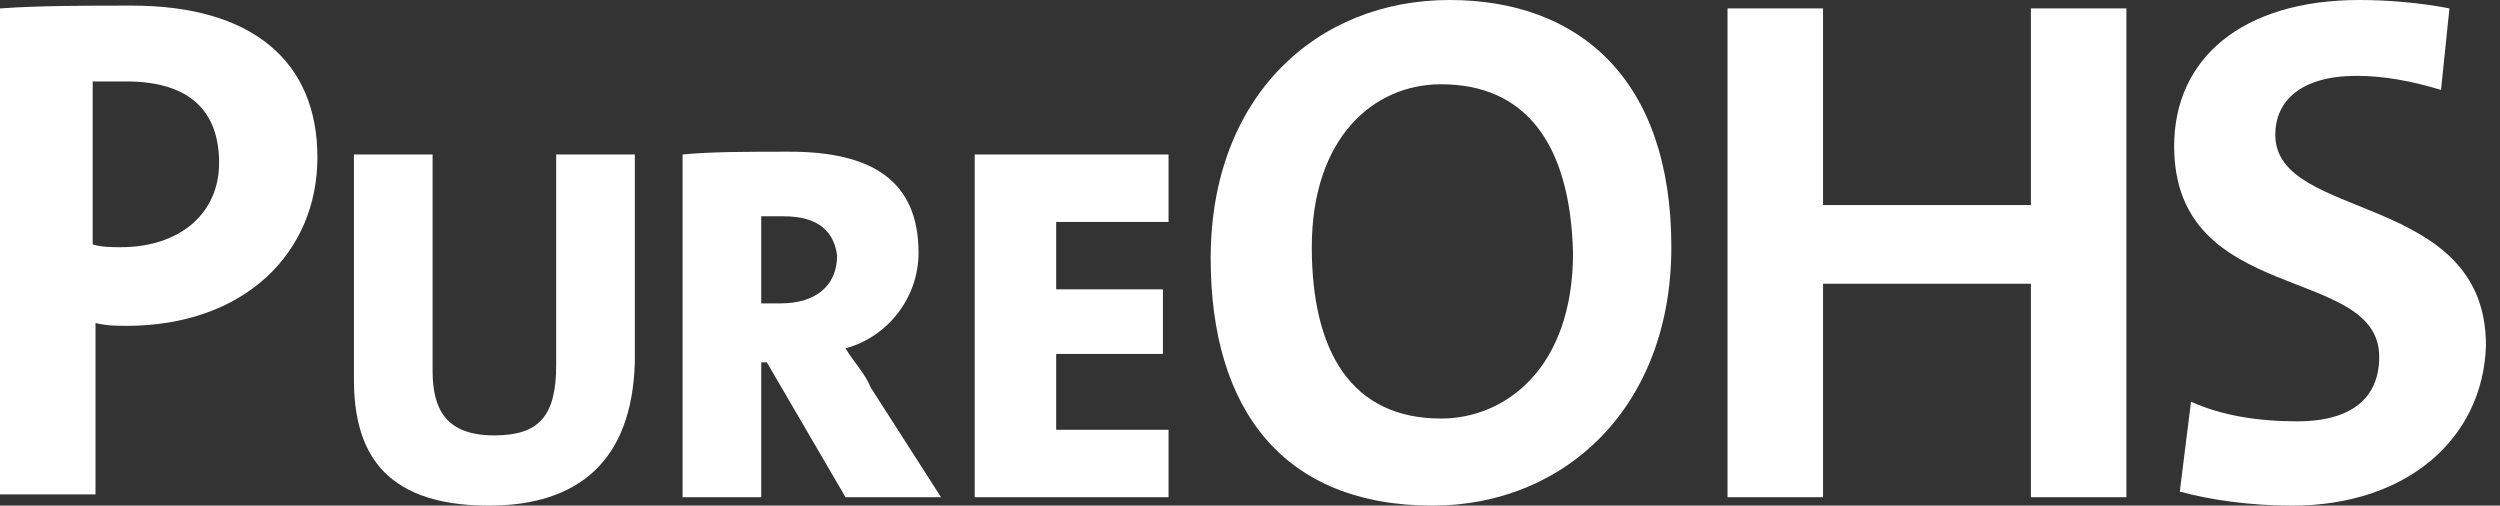 <?xml version="1.0" encoding="utf-8"?>
<!-- Generator: Adobe Illustrator 19.0.0, SVG Export Plug-In . SVG Version: 6.00 Build 0)  -->
<svg version="1.1" id="Layer_1" xmlns="http://www.w3.org/2000/svg" xmlns:xlink="http://www.w3.org/1999/xlink" x="0px" y="0px"
	 viewBox="0 0 89 18" style="enable-background:new 0 0 89 18;" xml:space="preserve">
<rect x="0" y="0" width="89" height="18" fill="#333333" stroke="none"/>
<style type="text/css">
	.st0{fill:#FFFFFF;}
</style>
<g id="XMLID_1_">
	<g id="XMLID_12_">
		<path id="XMLID_36_" class="st0" d="M4.5,11.6c-0.3,0-0.7,0-1.1-0.1v6.1H0V0.3c1.4-0.1,3-0.1,4.7-0.1c4.3,0,6.6,2,6.6,5.4
			C11.3,9,8.7,11.6,4.5,11.6z M4.5,2.9c-0.4,0-0.8,0-1.2,0v5.8c0.3,0.1,0.7,0.1,1,0.1c2.1,0,3.5-1.2,3.5-3C7.8,4,6.8,2.9,4.5,2.9z"
			/>
		<path id="XMLID_34_" class="st0" d="M17.4,18c-3.9,0-4.8-2.1-4.8-4.5V5.5h2.8v7.7c0,1.4,0.5,2.3,2.2,2.3c1.6,0,2.2-0.7,2.2-2.5
			V5.5h2.8v7.4C22.5,16.4,20.6,18,17.4,18z"/>
		<path id="XMLID_31_" class="st0" d="M30.1,17.7l-2.8-4.8h-0.2v4.8h-2.8V5.5c1-0.1,2.3-0.1,3.8-0.1c2.9,0,4.6,1,4.6,3.6
			c0,1.6-1.1,3-2.6,3.4c0.3,0.5,0.7,0.9,0.9,1.4l2.5,3.9H30.1z M27.9,7.7c-0.3,0-0.6,0-0.8,0v3.1c0.1,0,0.4,0,0.7,0
			c1.2,0,2-0.6,2-1.7C29.7,8.3,29.2,7.7,27.9,7.7z"/>
		<path id="XMLID_28_" class="st0" d="M34.7,17.7V5.5h6.9v2.4h-4v2.4h3.8v2.3h-3.8v2.7h4v2.4H34.7z"/>
		<path id="XMLID_23_" class="st0" d="M51,18c-5.3,0-7.9-3.4-7.9-8.8c0-5.8,3.8-9.2,8.5-9.2c4.6,0,7.9,2.8,7.9,8.8
			C59.5,14.5,55.7,18,51,18z M51.3,3c-2.4,0-4.6,1.9-4.6,5.8c0,3.7,1.4,6.1,4.6,6.1c2.3,0,4.7-1.8,4.7-5.9C55.9,5.1,54.3,3,51.3,3z"
			/>
		<path id="XMLID_20_" class="st0" d="M72.3,17.7v-7.6h-7.4v7.6h-3.4V0.3h3.4v7h7.4v-7h3.4v17.4H72.3z"/>
		<path id="XMLID_16_" class="st0" d="M81.6,18c-1.5,0-2.9-0.2-4-0.5l0.4-3.2c1.1,0.5,2.4,0.7,3.8,0.7c1.6,0,2.9-0.6,2.9-2.3
			c0-3.3-7.3-1.8-7.3-7.5c0-3.1,2.4-5.2,6.6-5.2c1,0,2.2,0.1,3.2,0.3l-0.3,2.9c-1-0.3-2-0.5-3-0.5c-2,0-2.9,0.9-2.9,2.1
			c0,3.1,7.5,2,7.5,7.5C88.4,15.6,85.7,18,81.6,18z"/>
	</g>
</g>
</svg>
